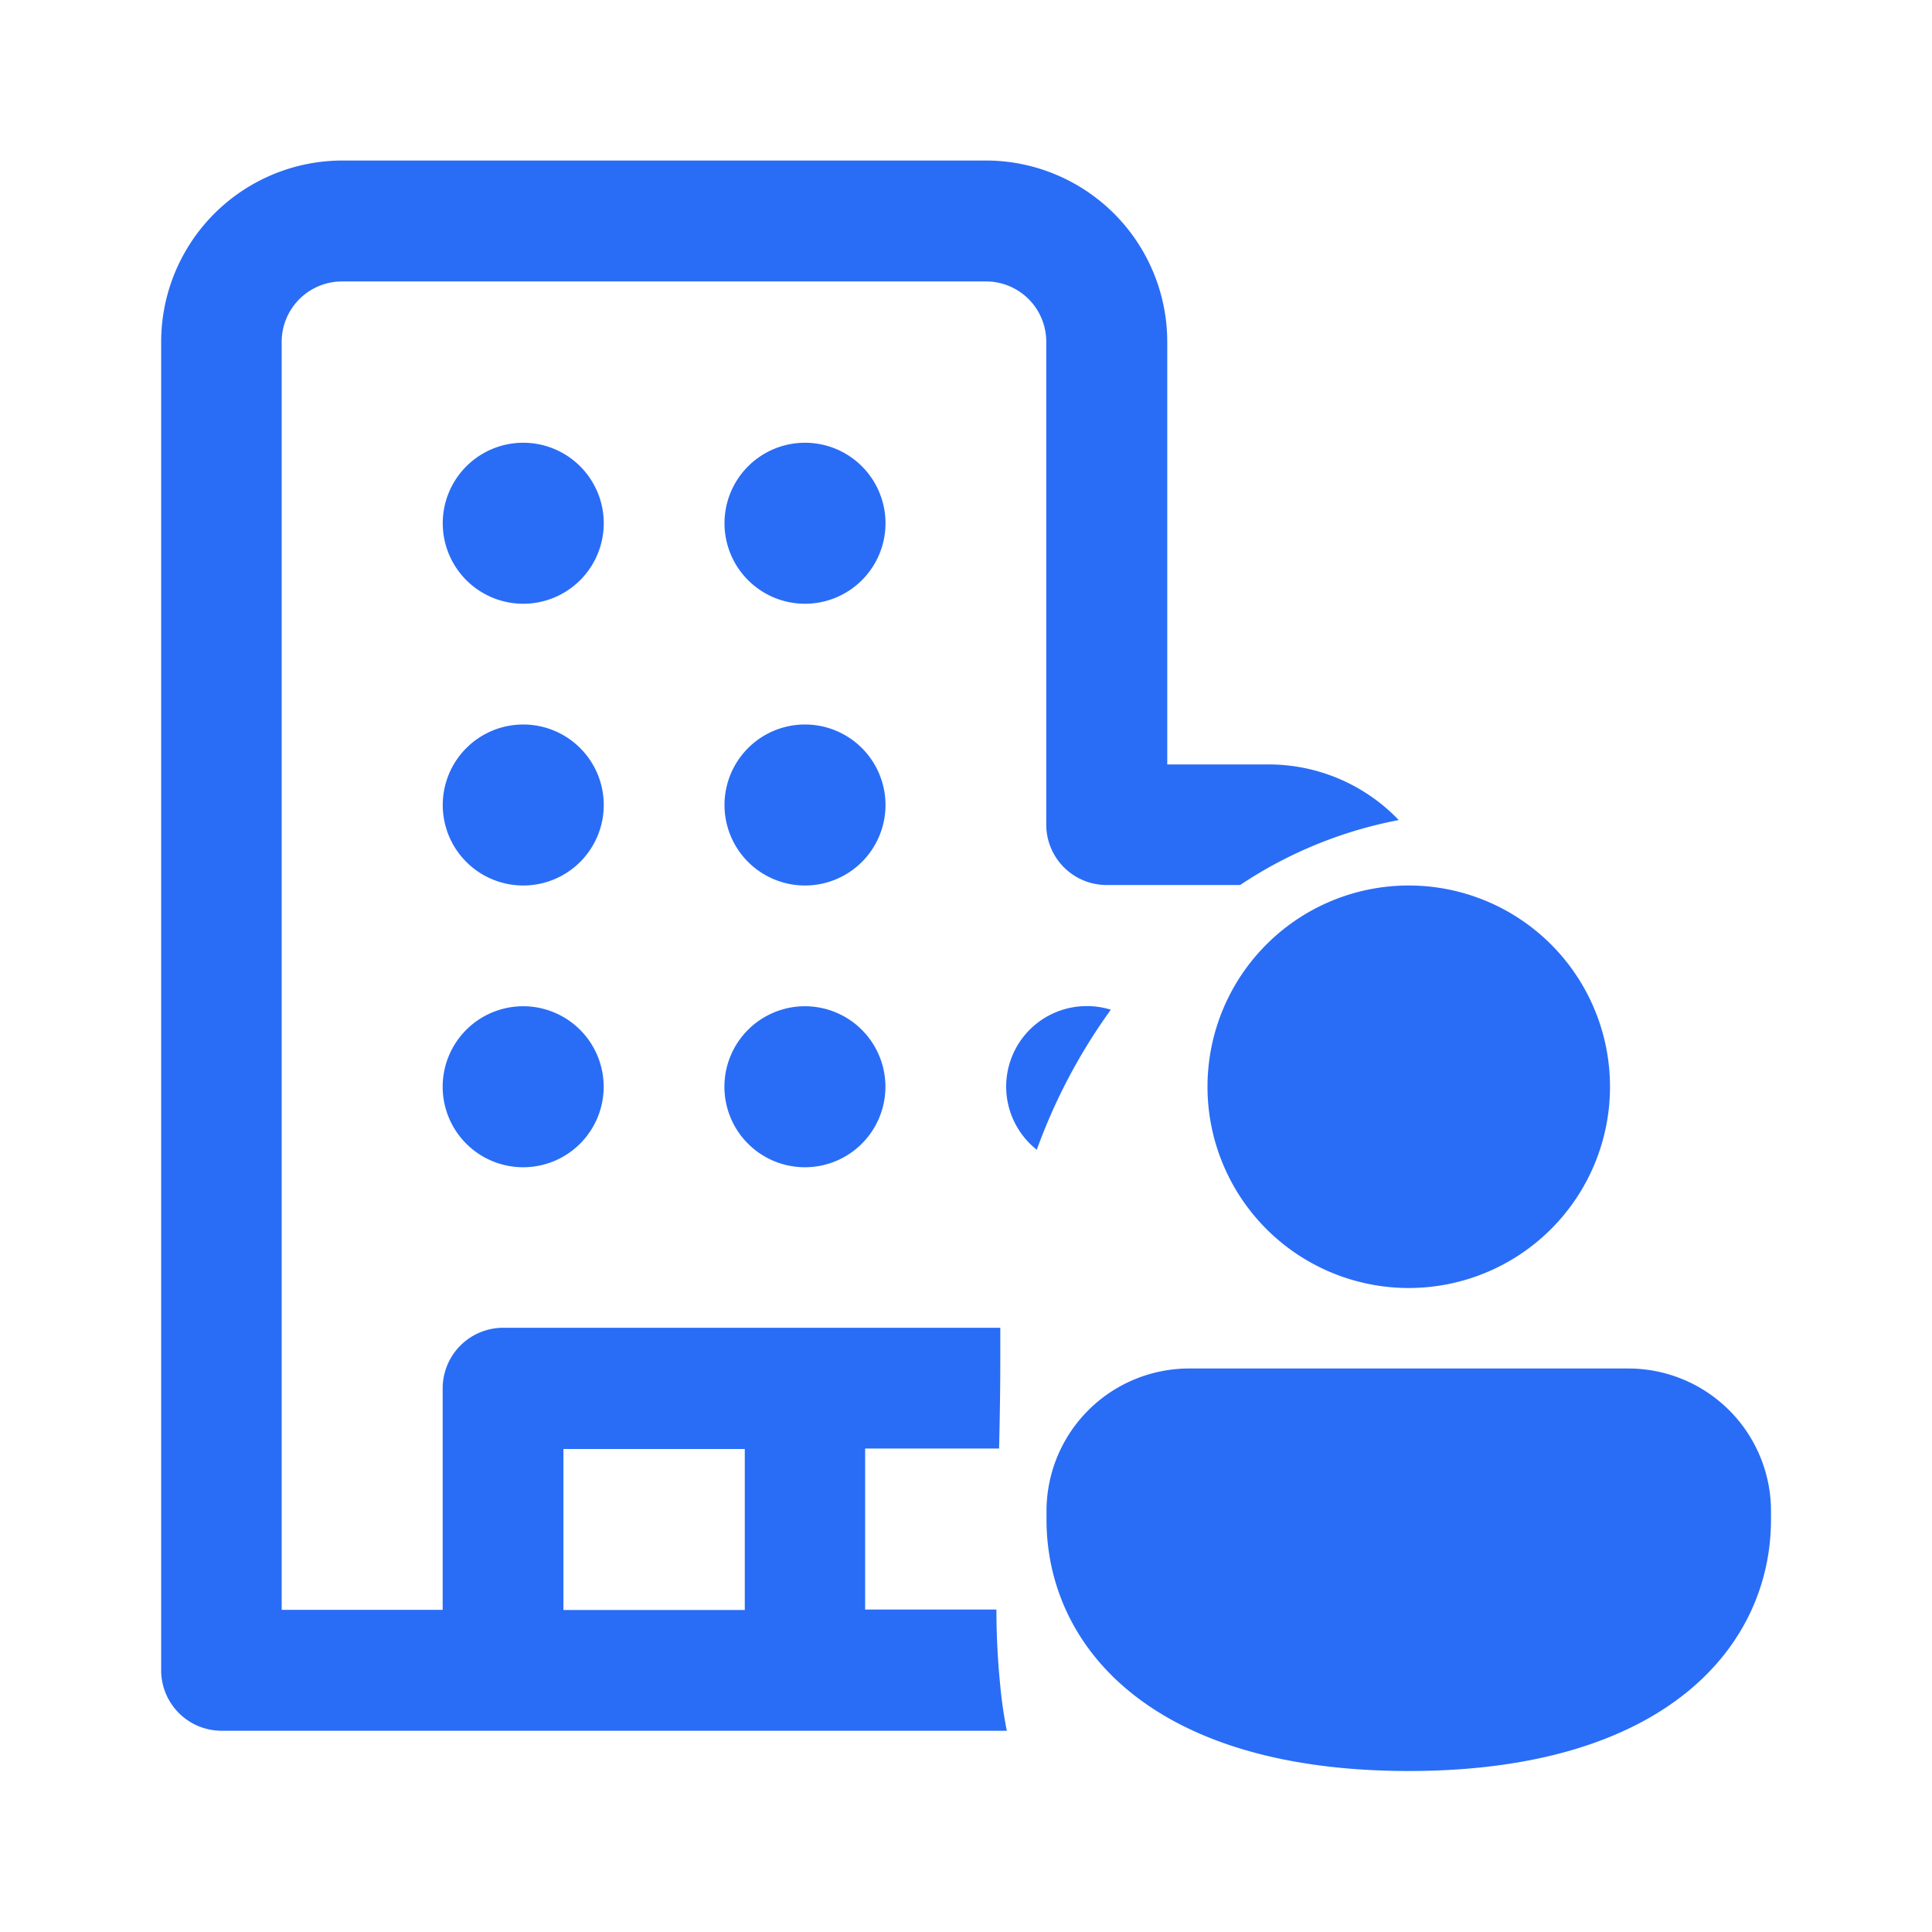 <svg xmlns="http://www.w3.org/2000/svg" width="24" height="24" viewBox="0 0 24 24">
  <g id="OPD" transform="translate(-62 -644)">
    <rect id="Rectangle_6711" data-name="Rectangle 6711" width="24" height="24" transform="translate(62 644)" fill="#296df6" opacity="0"/>
    <path id="Subtraction_3" data-name="Subtraction 3" d="M-135.491-17584.5h-9.76a.751.751,0,0,1-.747-.752v-16.5a2.254,2.254,0,0,1,2.249-2.254h8a2.254,2.254,0,0,1,2.249,2.254v5.248h1.25a2.238,2.238,0,0,1,1.626.691,5.349,5.349,0,0,0-1.971.807h-1.657a.75.75,0,0,1-.751-.746v-6a.749.749,0,0,0-.747-.752h-8a.751.751,0,0,0-.751.752v15.75h2v-2.752a.753.753,0,0,1,.751-.752h6.176v.4c0,.416-.008.809-.015,1.1h-1.664v2h1.631c0,.361.02.668.047.941a5.588,5.588,0,0,0,.08.555Zm-5.51-3.5h0v2h2.253v-2Zm3-3.5a1,1,0,0,1-1-1,1,1,0,0,1,1-1,1,1,0,0,1,1,1A1,1,0,0,1-138-17591.5Zm-3.5,0a1,1,0,0,1-1-1,1,1,0,0,1,1-1,1,1,0,0,1,1,1A1,1,0,0,1-141.5-17591.5Zm6.381-.217v0a1,1,0,0,1-.381-.785,1,1,0,0,1,1-1,1,1,0,0,1,.3.045,7.071,7.071,0,0,0-.919,1.738ZM-138-17595a1,1,0,0,1-1-1,1,1,0,0,1,1-1,1,1,0,0,1,1,1A1,1,0,0,1-138-17595Zm-3.5,0a1,1,0,0,1-1-1,1,1,0,0,1,1-1,1,1,0,0,1,1,1A1,1,0,0,1-141.5-17595Zm3.5-3.5a1,1,0,0,1-1-1,1,1,0,0,1,1-1,1,1,0,0,1,1,1A1,1,0,0,1-138-17598.5Zm-3.5,0a1,1,0,0,1-1-1,1,1,0,0,1,1-1,1,1,0,0,1,1,1A1,1,0,0,1-141.5-17598.5Z" transform="translate(210 18250)" fill="#296df6"/>
    <path id="Path_37970" data-name="Path 37970" d="M21,14.5A2.5,2.5,0,1,1,18.5,12,2.5,2.5,0,0,1,21,14.5Zm2,5.375C23,21.431,21.714,23,18.5,23S14,21.437,14,19.875v-.1A1.772,1.772,0,0,1,15.773,18h5.455A1.772,1.772,0,0,1,23,19.772Z" transform="translate(61 643)" fill="#296df6"/>
  </g>
</svg>

